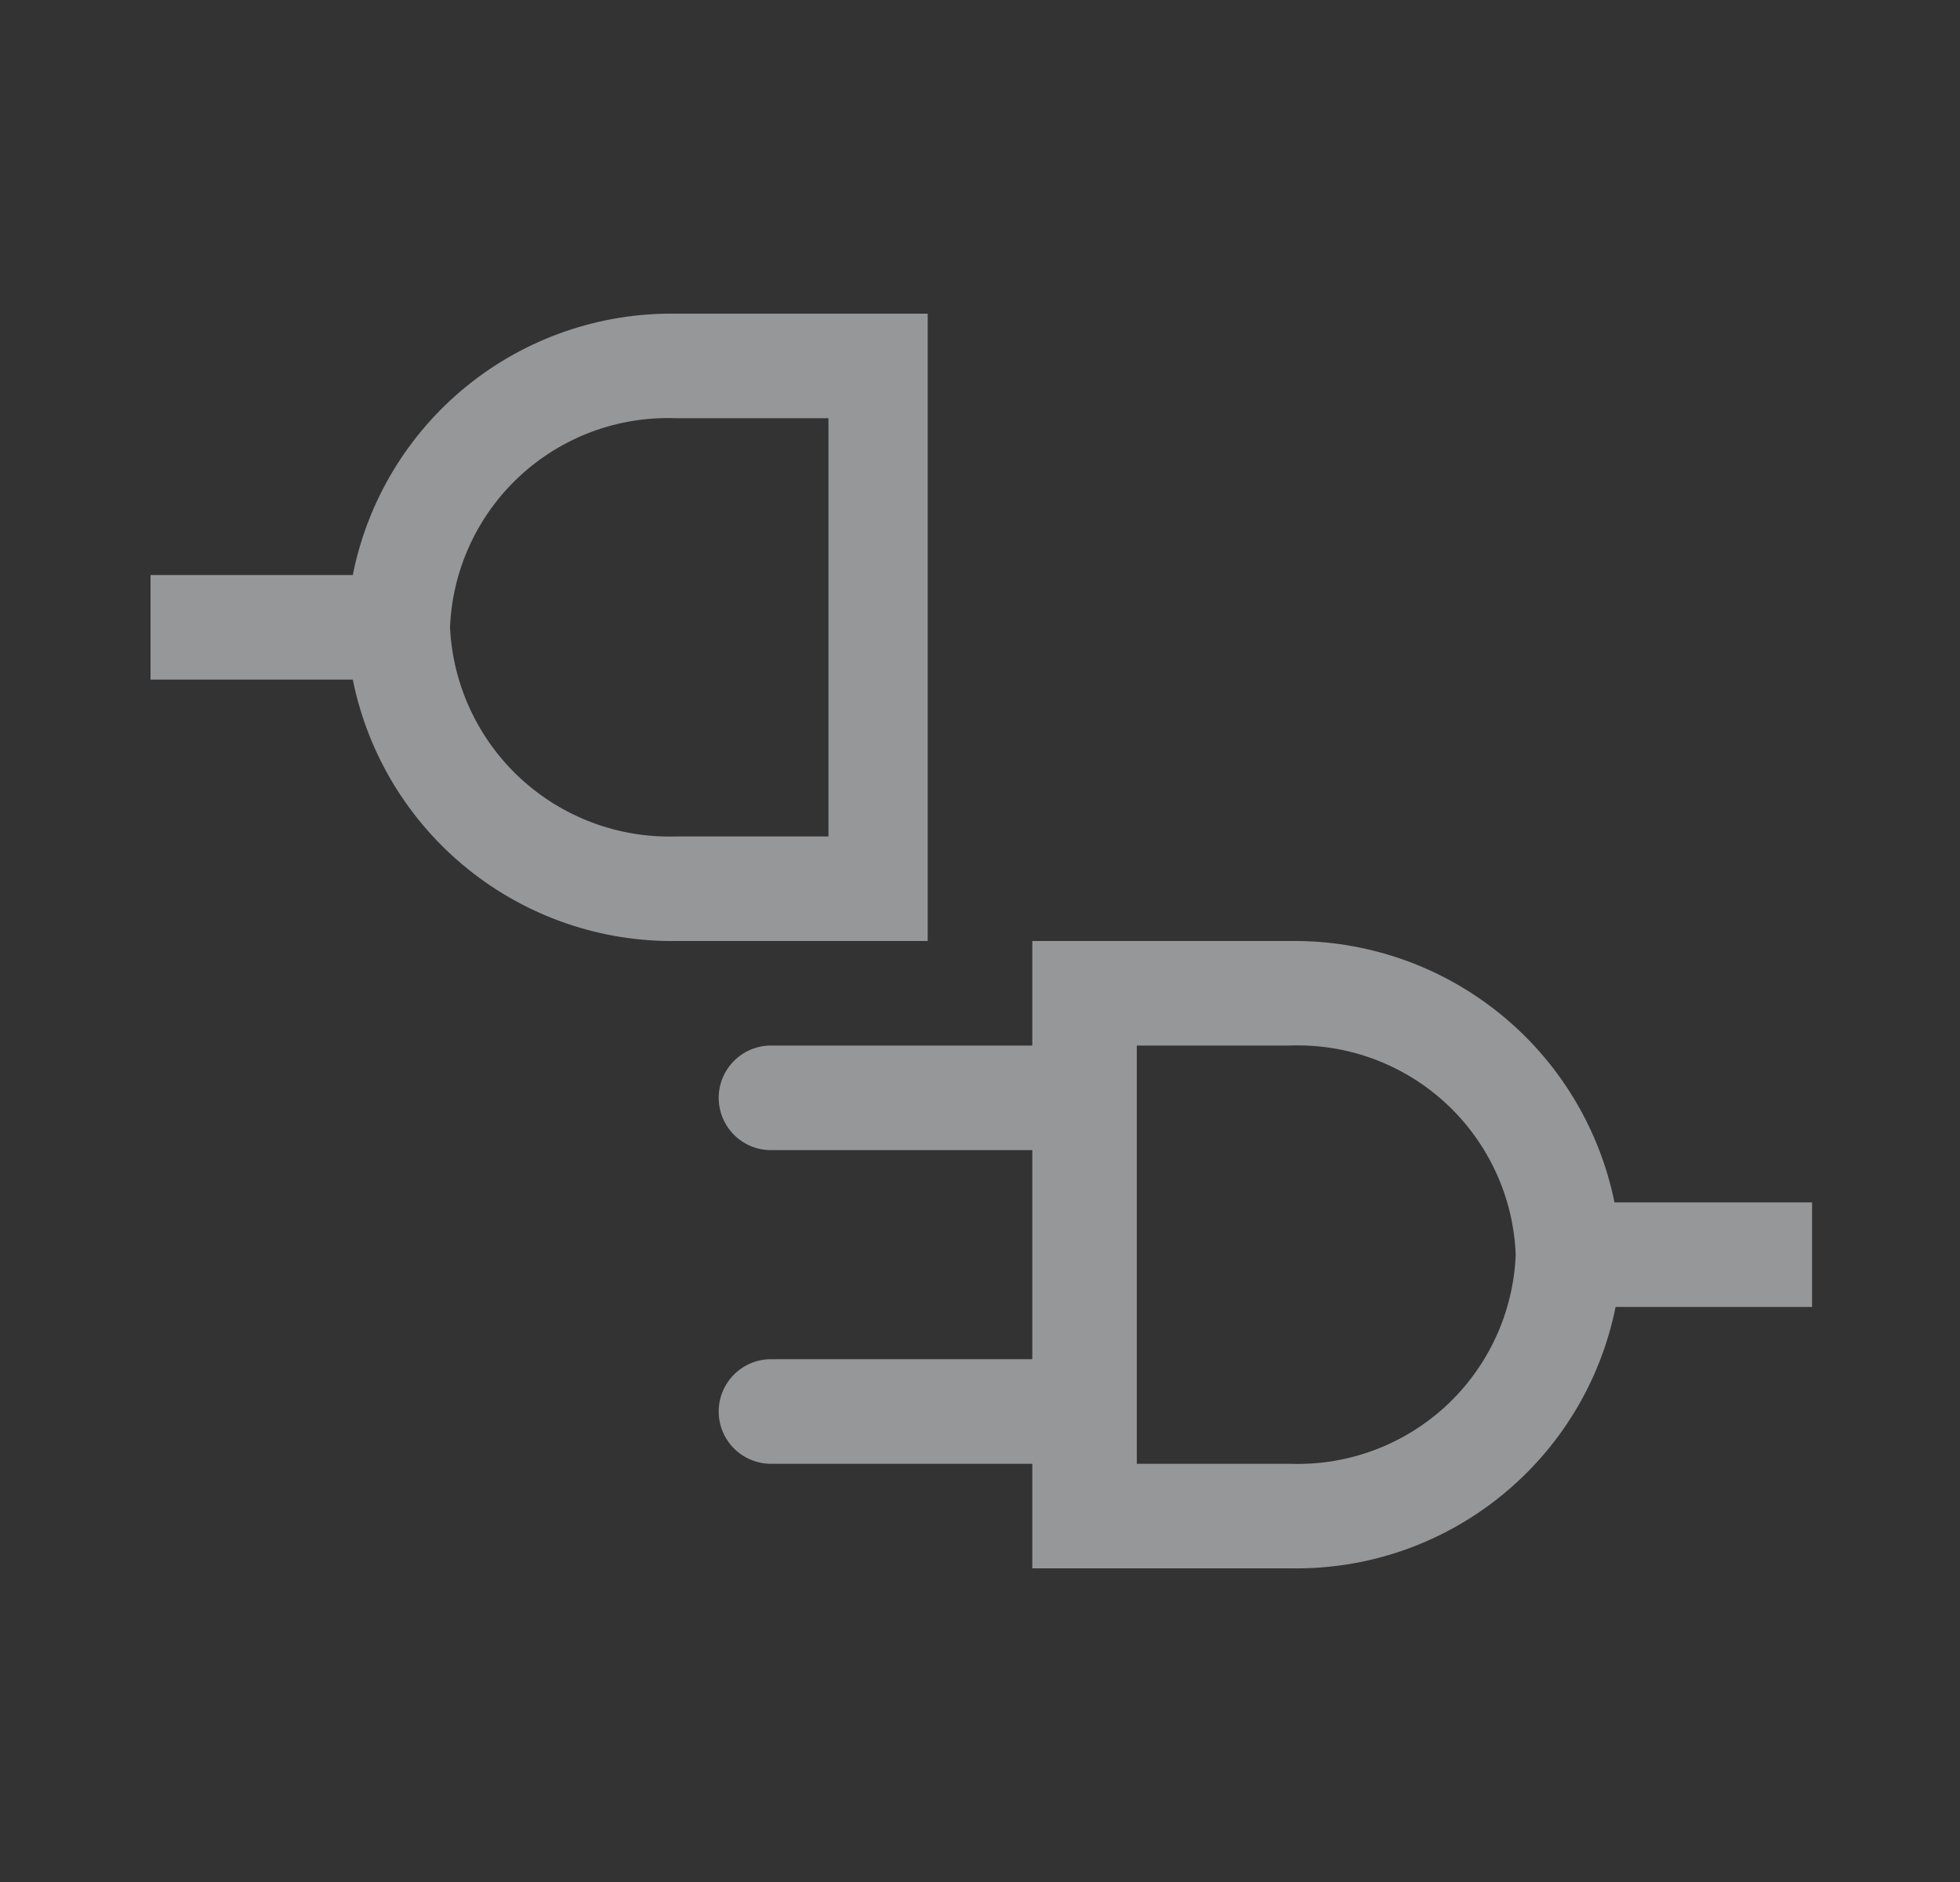 <svg width="25" height="24" viewBox="0 0 25 24" fill="none" xmlns="http://www.w3.org/2000/svg">
<rect x="0" y="0" width="25" height="24" fill="#333333" stroke="none"/>
<g clip-path="url(#clip0_574_25)">
<path d="M8.613 4C7.646 3.988 6.706 4.314 5.954 4.923C5.203 5.532 4.688 6.385 4.5 7.333H1.92V8.667H4.5C4.692 9.619 5.211 10.473 5.967 11.082C6.723 11.691 7.669 12.016 8.64 12H11.833V4H8.613ZM10.567 10.667H8.613C7.881 10.687 7.169 10.419 6.632 9.92C6.095 9.421 5.775 8.732 5.74 8C5.77 7.266 6.088 6.574 6.627 6.074C7.165 5.574 7.879 5.308 8.613 5.333H10.567V10.667Z" fill="#F8FDFF" fill-opacity="0.5"/>
<path d="M23.113 15.333H20.593C20.399 14.383 19.88 13.529 19.124 12.921C18.368 12.312 17.424 11.987 16.453 12H13.167V13.333H9.833C9.657 13.333 9.487 13.404 9.362 13.529C9.237 13.654 9.167 13.823 9.167 14C9.167 14.177 9.237 14.346 9.362 14.471C9.487 14.597 9.657 14.667 9.833 14.667H13.167V17.333H9.833C9.657 17.333 9.487 17.404 9.362 17.529C9.237 17.654 9.167 17.823 9.167 18C9.167 18.177 9.237 18.346 9.362 18.471C9.487 18.596 9.657 18.667 9.833 18.667H13.167V20H16.46C17.432 20.018 18.379 19.694 19.137 19.084C19.895 18.475 20.415 17.62 20.607 16.667H23.113V15.333ZM16.447 18.667H14.5V13.333H16.46C17.194 13.308 17.908 13.574 18.447 14.074C18.985 14.574 19.304 15.266 19.333 16C19.304 16.734 18.985 17.426 18.447 17.926C17.908 18.426 17.194 18.692 16.46 18.667H16.447Z" fill="#F8FDFF" fill-opacity="0.5"/>
</g>
<defs>
<clipPath id="clip0_574_25">
<rect width="24" height="24" fill="white" transform="translate(0.5)"/>
</clipPath>
</defs>
</svg>
